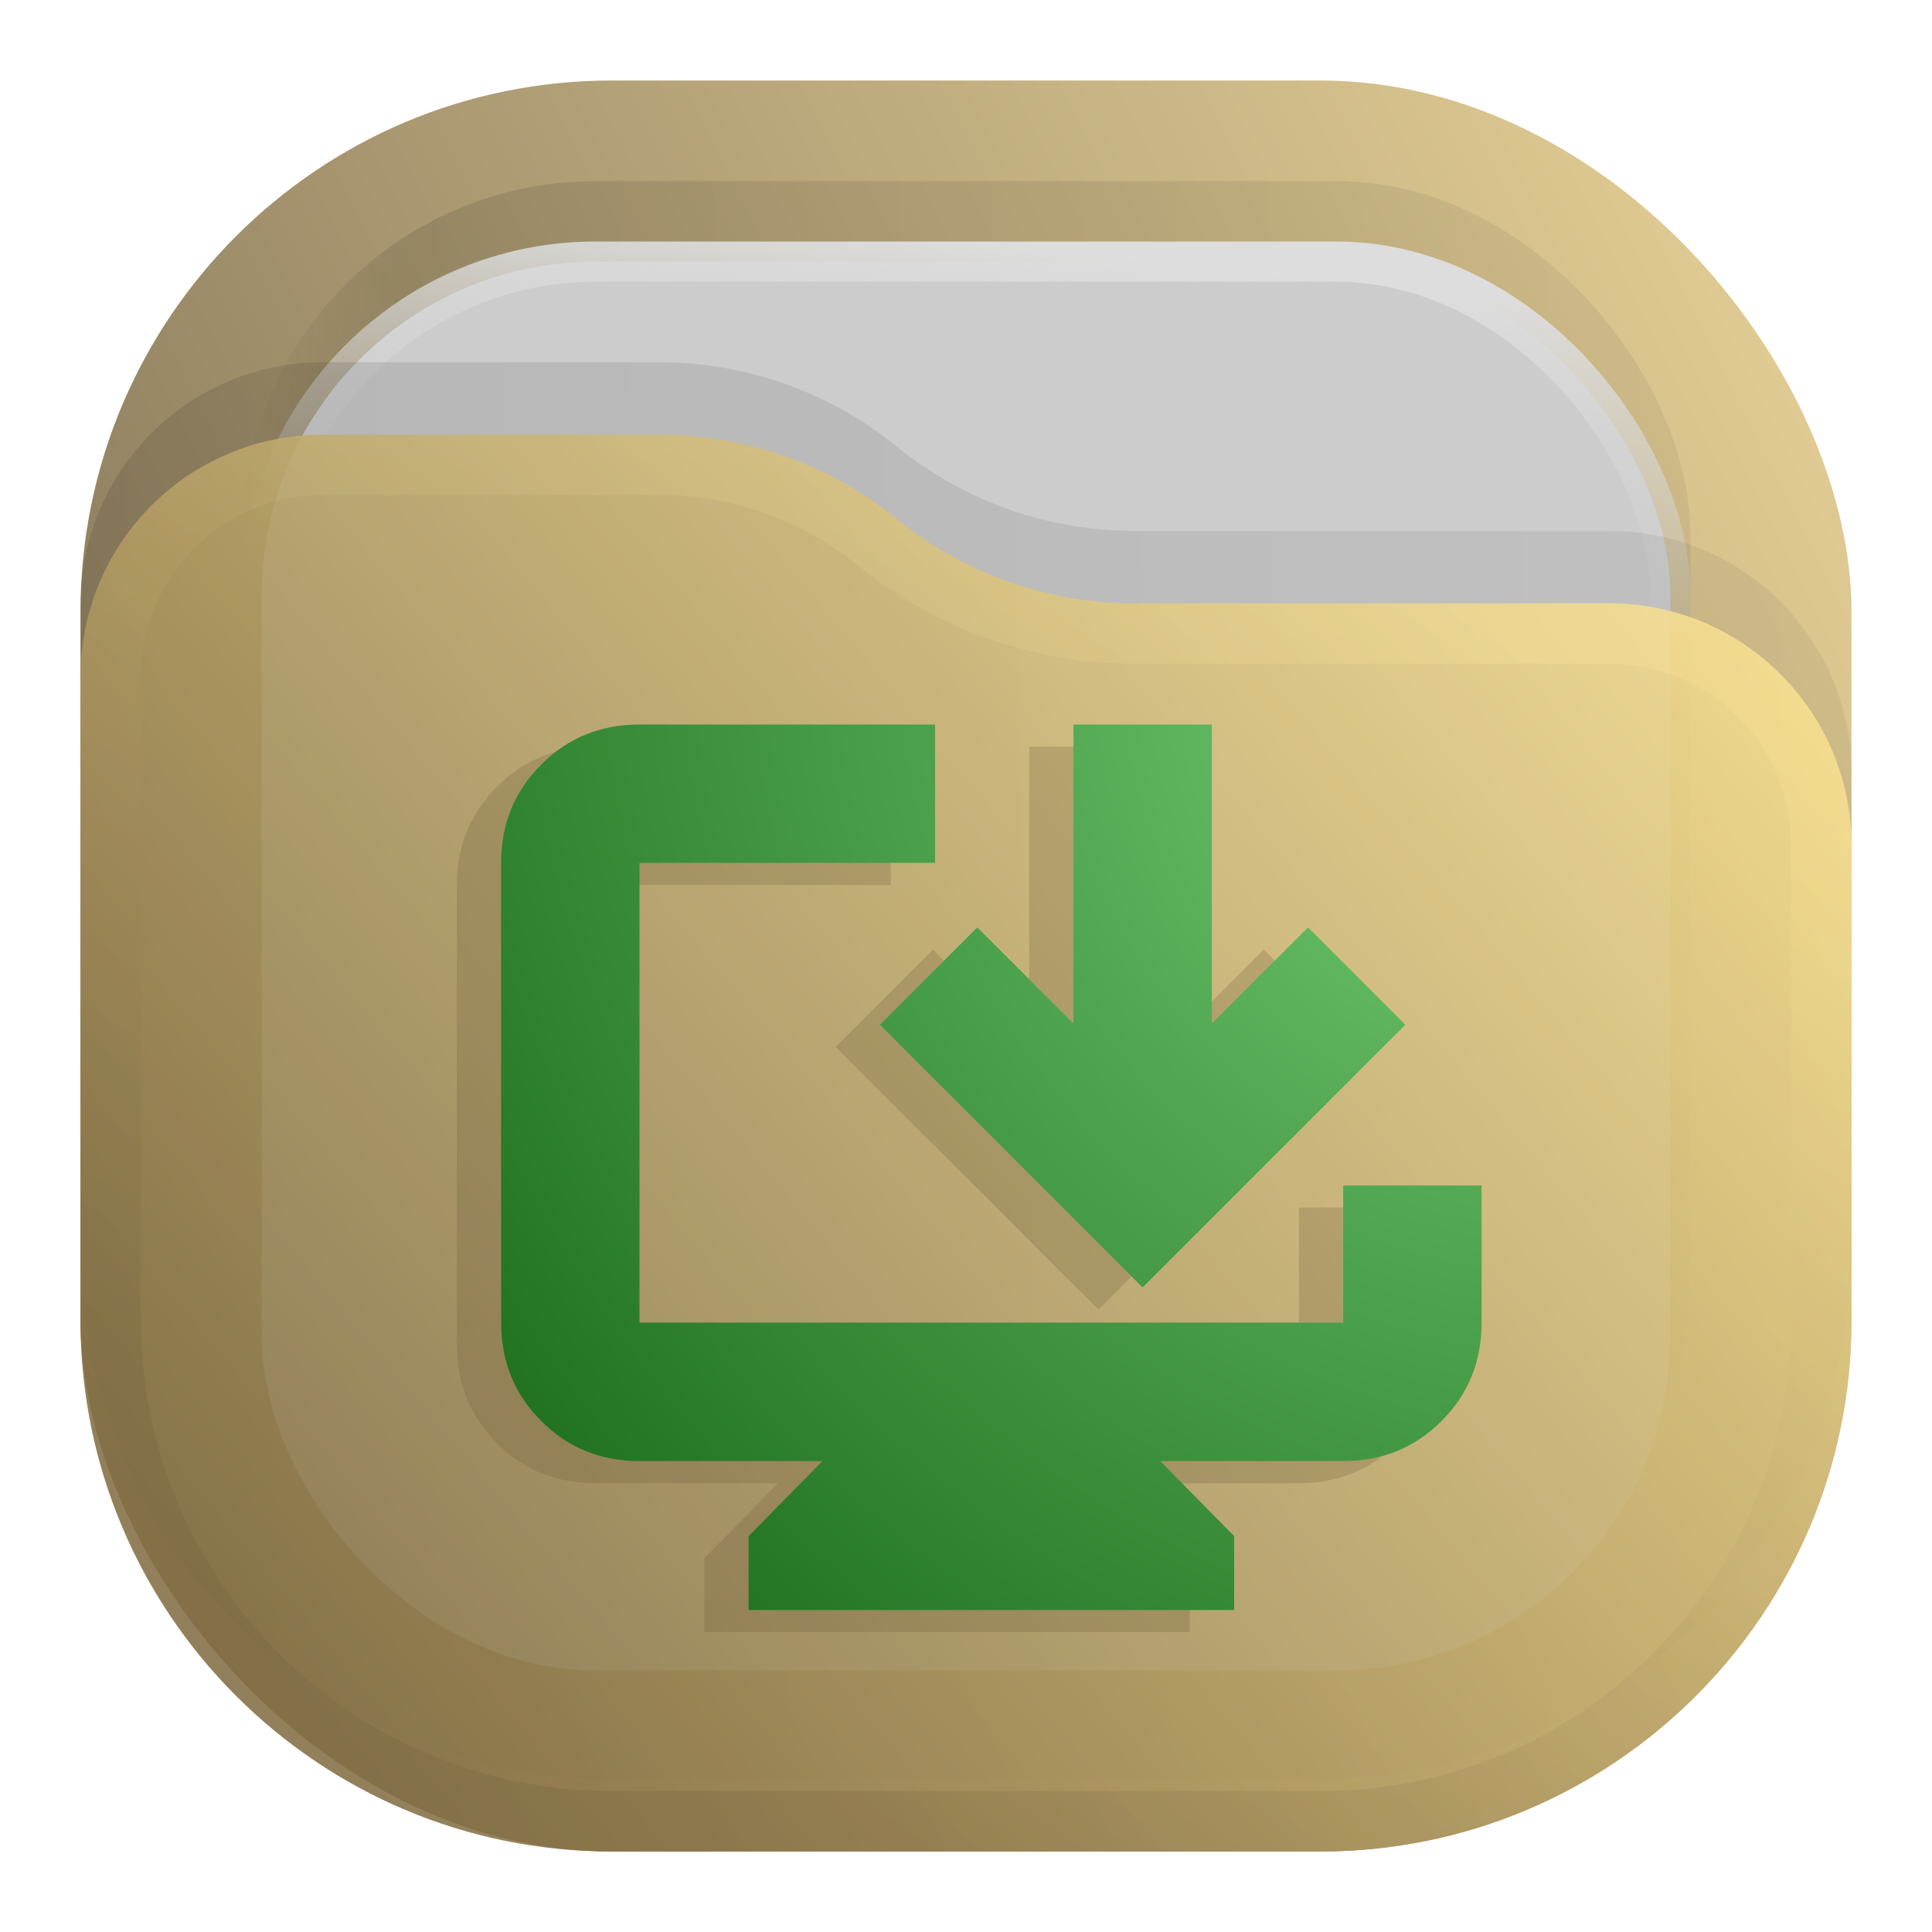 <svg width="24" height="24" viewBox="0 0 24 24" fill="none" xmlns="http://www.w3.org/2000/svg">
<rect opacity="0.812" x="1" y="1" width="22" height="22" rx="6.6" fill="url(#paint0_linear_31_25)"/>
<rect opacity="0.125" x="3" y="2.25" width="18" height="18" rx="4.4" fill="url(#paint1_linear_31_25)" fill-opacity="0.875"/>
<rect x="3.25" y="3.25" width="17.5" height="17.5" rx="4.15" fill="#CCCCCC" stroke="url(#paint2_linear_31_25)" stroke-width="0.5"/>
<path opacity="0.125" d="M1 7.508C1 5.847 2.347 4.5 4.008 4.5H8.19C9.265 4.5 10.307 4.87 11.141 5.548V5.548C11.975 6.225 13.016 6.595 14.091 6.595H19.992C21.653 6.595 23 7.942 23 9.603V15.5C23 19.145 20.045 22.1 16.4 22.1H7.6C3.955 22.1 1 19.145 1 15.5V7.508Z" fill="url(#paint3_linear_31_25)" fill-opacity="0.875"/>
<g opacity="0.875">
<path d="M1 8.408C1 6.747 2.347 5.4 4.008 5.4H8.19C9.265 5.4 10.307 5.77 11.141 6.448V6.448C11.975 7.125 13.016 7.495 14.091 7.495H19.992C21.653 7.495 23 8.842 23 10.503V16.4C23 20.045 20.045 23 16.4 23H7.6C3.955 23 1 20.045 1 16.4V8.408Z" fill="url(#paint4_linear_31_25)"/>
<path d="M22.625 10.503V16.4C22.625 19.838 19.838 22.625 16.4 22.625H7.6C4.162 22.625 1.375 19.838 1.375 16.4V8.408C1.375 6.954 2.554 5.775 4.008 5.775H8.19C9.179 5.775 10.137 6.115 10.904 6.739C11.805 7.471 12.93 7.87 14.091 7.87H19.992C21.446 7.87 22.625 9.049 22.625 10.503Z" stroke="url(#paint5_linear_31_25)" stroke-opacity="0.375" stroke-width="0.75" stroke-linejoin="round"/>
</g>
<path opacity="0.5" d="M8.749 20.275V19.357L9.667 18.425H7.394C6.911 18.425 6.504 18.259 6.173 17.927C5.841 17.595 5.675 17.188 5.675 16.706V10.994C5.675 10.511 5.841 10.104 6.173 9.773C6.504 9.441 6.911 9.275 7.394 9.275H11.066V10.994H7.394V16.706H16.136V15.001H17.855V16.706C17.855 17.188 17.689 17.595 17.358 17.927C17.026 18.259 16.619 18.425 16.136 18.425H13.863L14.781 19.357V20.275H8.749ZM13.645 16.268L10.381 13.005L11.59 11.796L12.785 12.99V9.275H14.504V12.99L15.699 11.796L16.908 13.005L13.645 16.268Z" fill="#6F5C38" fill-opacity="0.5"/>
<path d="M9.299 20V19.082L10.217 18.15H7.944C7.461 18.15 7.054 17.984 6.723 17.652C6.391 17.32 6.225 16.913 6.225 16.43V10.719C6.225 10.236 6.391 9.829 6.723 9.498C7.054 9.166 7.461 9 7.944 9H11.616V10.719H7.944V16.43H16.686V14.726H18.405V16.43C18.405 16.913 18.239 17.32 17.908 17.652C17.576 17.984 17.169 18.15 16.686 18.15H14.413L15.331 19.082V20H9.299ZM14.194 15.993L10.931 12.73L12.14 11.521L13.335 12.715V9H15.054V12.715L16.249 11.521L17.458 12.73L14.194 15.993Z" fill="url(#paint6_radial_31_25)"/>
<defs>
<linearGradient id="paint0_linear_31_25" x1="23" y1="1" x2="1" y2="12" gradientUnits="userSpaceOnUse">
<stop stop-color="#E3C880"/>
<stop offset="1" stop-color="#6F5C38"/>
</linearGradient>
<linearGradient id="paint1_linear_31_25" x1="21" y1="4" x2="3" y2="4" gradientUnits="userSpaceOnUse">
<stop stop-opacity="0.5"/>
<stop offset="0.89"/>
<stop offset="1" stop-opacity="0"/>
</linearGradient>
<linearGradient id="paint2_linear_31_25" x1="12" y1="3" x2="11.5" y2="8" gradientUnits="userSpaceOnUse">
<stop stop-color="#DDDDDD"/>
<stop offset="1" stop-color="#CCCCCC" stop-opacity="0"/>
</linearGradient>
<linearGradient id="paint3_linear_31_25" x1="23" y1="9" x2="1.012" y2="9.521" gradientUnits="userSpaceOnUse">
<stop stop-opacity="0.5"/>
<stop offset="1"/>
</linearGradient>
<linearGradient id="paint4_linear_31_25" x1="23" y1="5.4" x2="1.429" y2="23.512" gradientUnits="userSpaceOnUse">
<stop stop-color="#FFE795"/>
<stop offset="1" stop-color="#7A653E"/>
</linearGradient>
<linearGradient id="paint5_linear_31_25" x1="15" y1="5.5" x2="5.5" y2="19.5" gradientUnits="userSpaceOnUse">
<stop stop-color="#FFE795"/>
<stop offset="1" stop-color="#7A653E"/>
</linearGradient>
<radialGradient id="paint6_radial_31_25" cx="0" cy="0" r="1" gradientUnits="userSpaceOnUse" gradientTransform="translate(18.875 9) rotate(139.185) scale(15.988 17.703)">
<stop stop-color="#72CB72"/>
<stop offset="1" stop-color="#1C6D1C"/>
</radialGradient>
</defs>
</svg>

